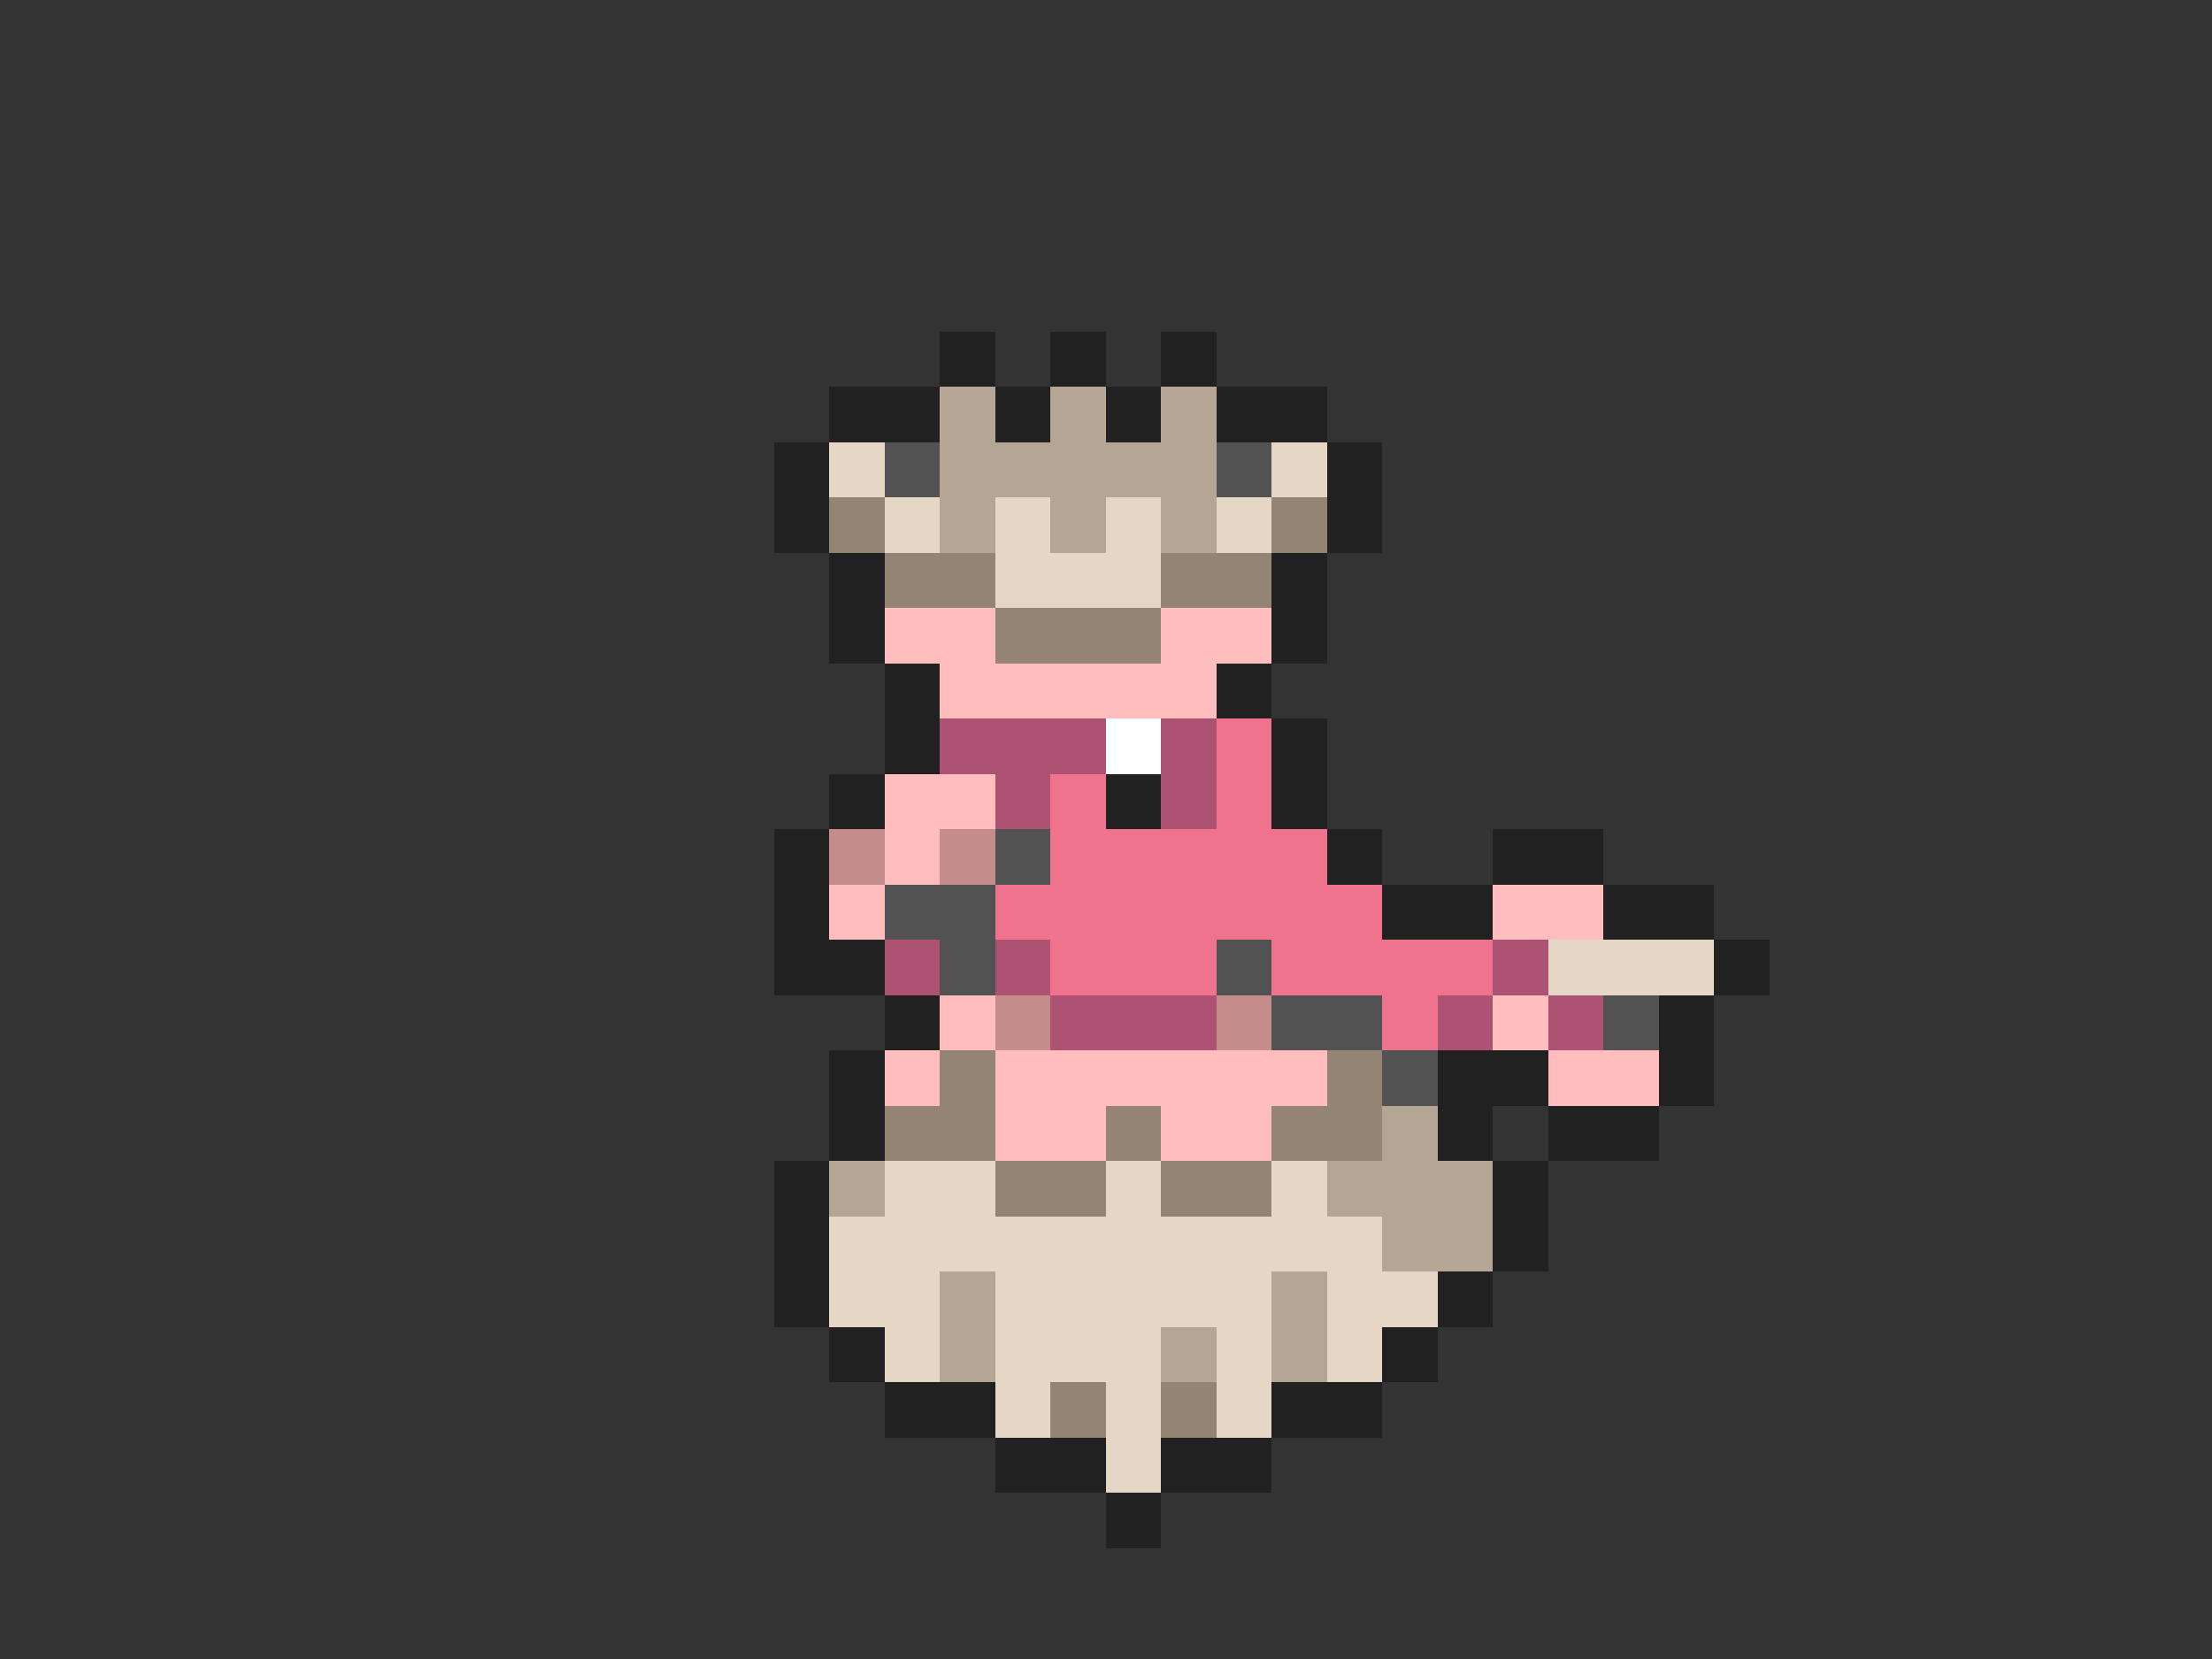 <svg xmlns="http://www.w3.org/2000/svg" viewBox="0 -0.5 40 30" shape-rendering="crispEdges">
<rect x="0" y="-0.5" width="40" height="30" fill="#333333" stroke="none"/>
<path stroke="#212121" d="M17 6h1M19 6h1M21 6h1M15 7h2M18 7h1M20 7h1M22 7h2M14 8h1M24 8h1M14 9h1M24 9h1M15 10h1M23 10h1M15 11h1M23 11h1M16 12h1M22 12h1M16 13h1M23 13h1M15 14h1M20 14h1M23 14h1M14 15h1M24 15h1M27 15h2M14 16h1M25 16h2M29 16h2M14 17h2M31 17h1M16 18h1M30 18h1M15 19h1M26 19h2M30 19h1M15 20h1M26 20h1M28 20h2M14 21h1M27 21h1M14 22h1M27 22h1M14 23h1M26 23h1M15 24h1M25 24h1M16 25h2M23 25h2M18 26h2M21 26h2M20 27h1" />
<path stroke="#b5a594" d="M17 7h1M19 7h1M21 7h1M17 8h5M17 9h1M19 9h1M21 9h1M25 20h1M15 21h1M24 21h3M25 22h2M17 23h1M23 23h1M17 24h1M21 24h1M23 24h1" />
<path stroke="#e6d6c5" d="M15 8h1M23 8h1M16 9h1M18 9h1M20 9h1M22 9h1M18 10h3M28 17h3M16 21h2M20 21h1M23 21h1M15 22h10M15 23h2M18 23h5M24 23h2M16 24h1M18 24h3M22 24h1M24 24h1M18 25h1M20 25h1M22 25h1M20 26h1" />
<path stroke="#525252" d="M16 8h1M22 8h1M18 15h1M16 16h2M17 17h1M22 17h1M23 18h2M29 18h1M25 19h1" />
<path stroke="#948473" d="M15 9h1M23 9h1M16 10h2M21 10h2M18 11h3M17 19h1M24 19h1M16 20h2M20 20h1M23 20h2M18 21h2M21 21h2M19 25h1M21 25h1" />
<path stroke="#ffbdbd" d="M16 11h2M21 11h2M17 12h5M16 14h2M16 15h1M15 16h1M27 16h2M17 18h1M27 18h1M16 19h1M18 19h6M28 19h2M18 20h2M21 20h2" />
<path stroke="#ad5273" d="M17 13h3M21 13h1M18 14h1M21 14h1M16 17h1M18 17h1M27 17h1M19 18h3M26 18h1M28 18h1" />
<path stroke="#ffffff" d="M20 13h1" />
<path stroke="#ef738c" d="M22 13h1M19 14h1M22 14h1M19 15h5M18 16h7M19 17h3M23 17h4M25 18h1" />
<path stroke="#c58c8c" d="M15 15h1M17 15h1M18 18h1M22 18h1" />
</svg>